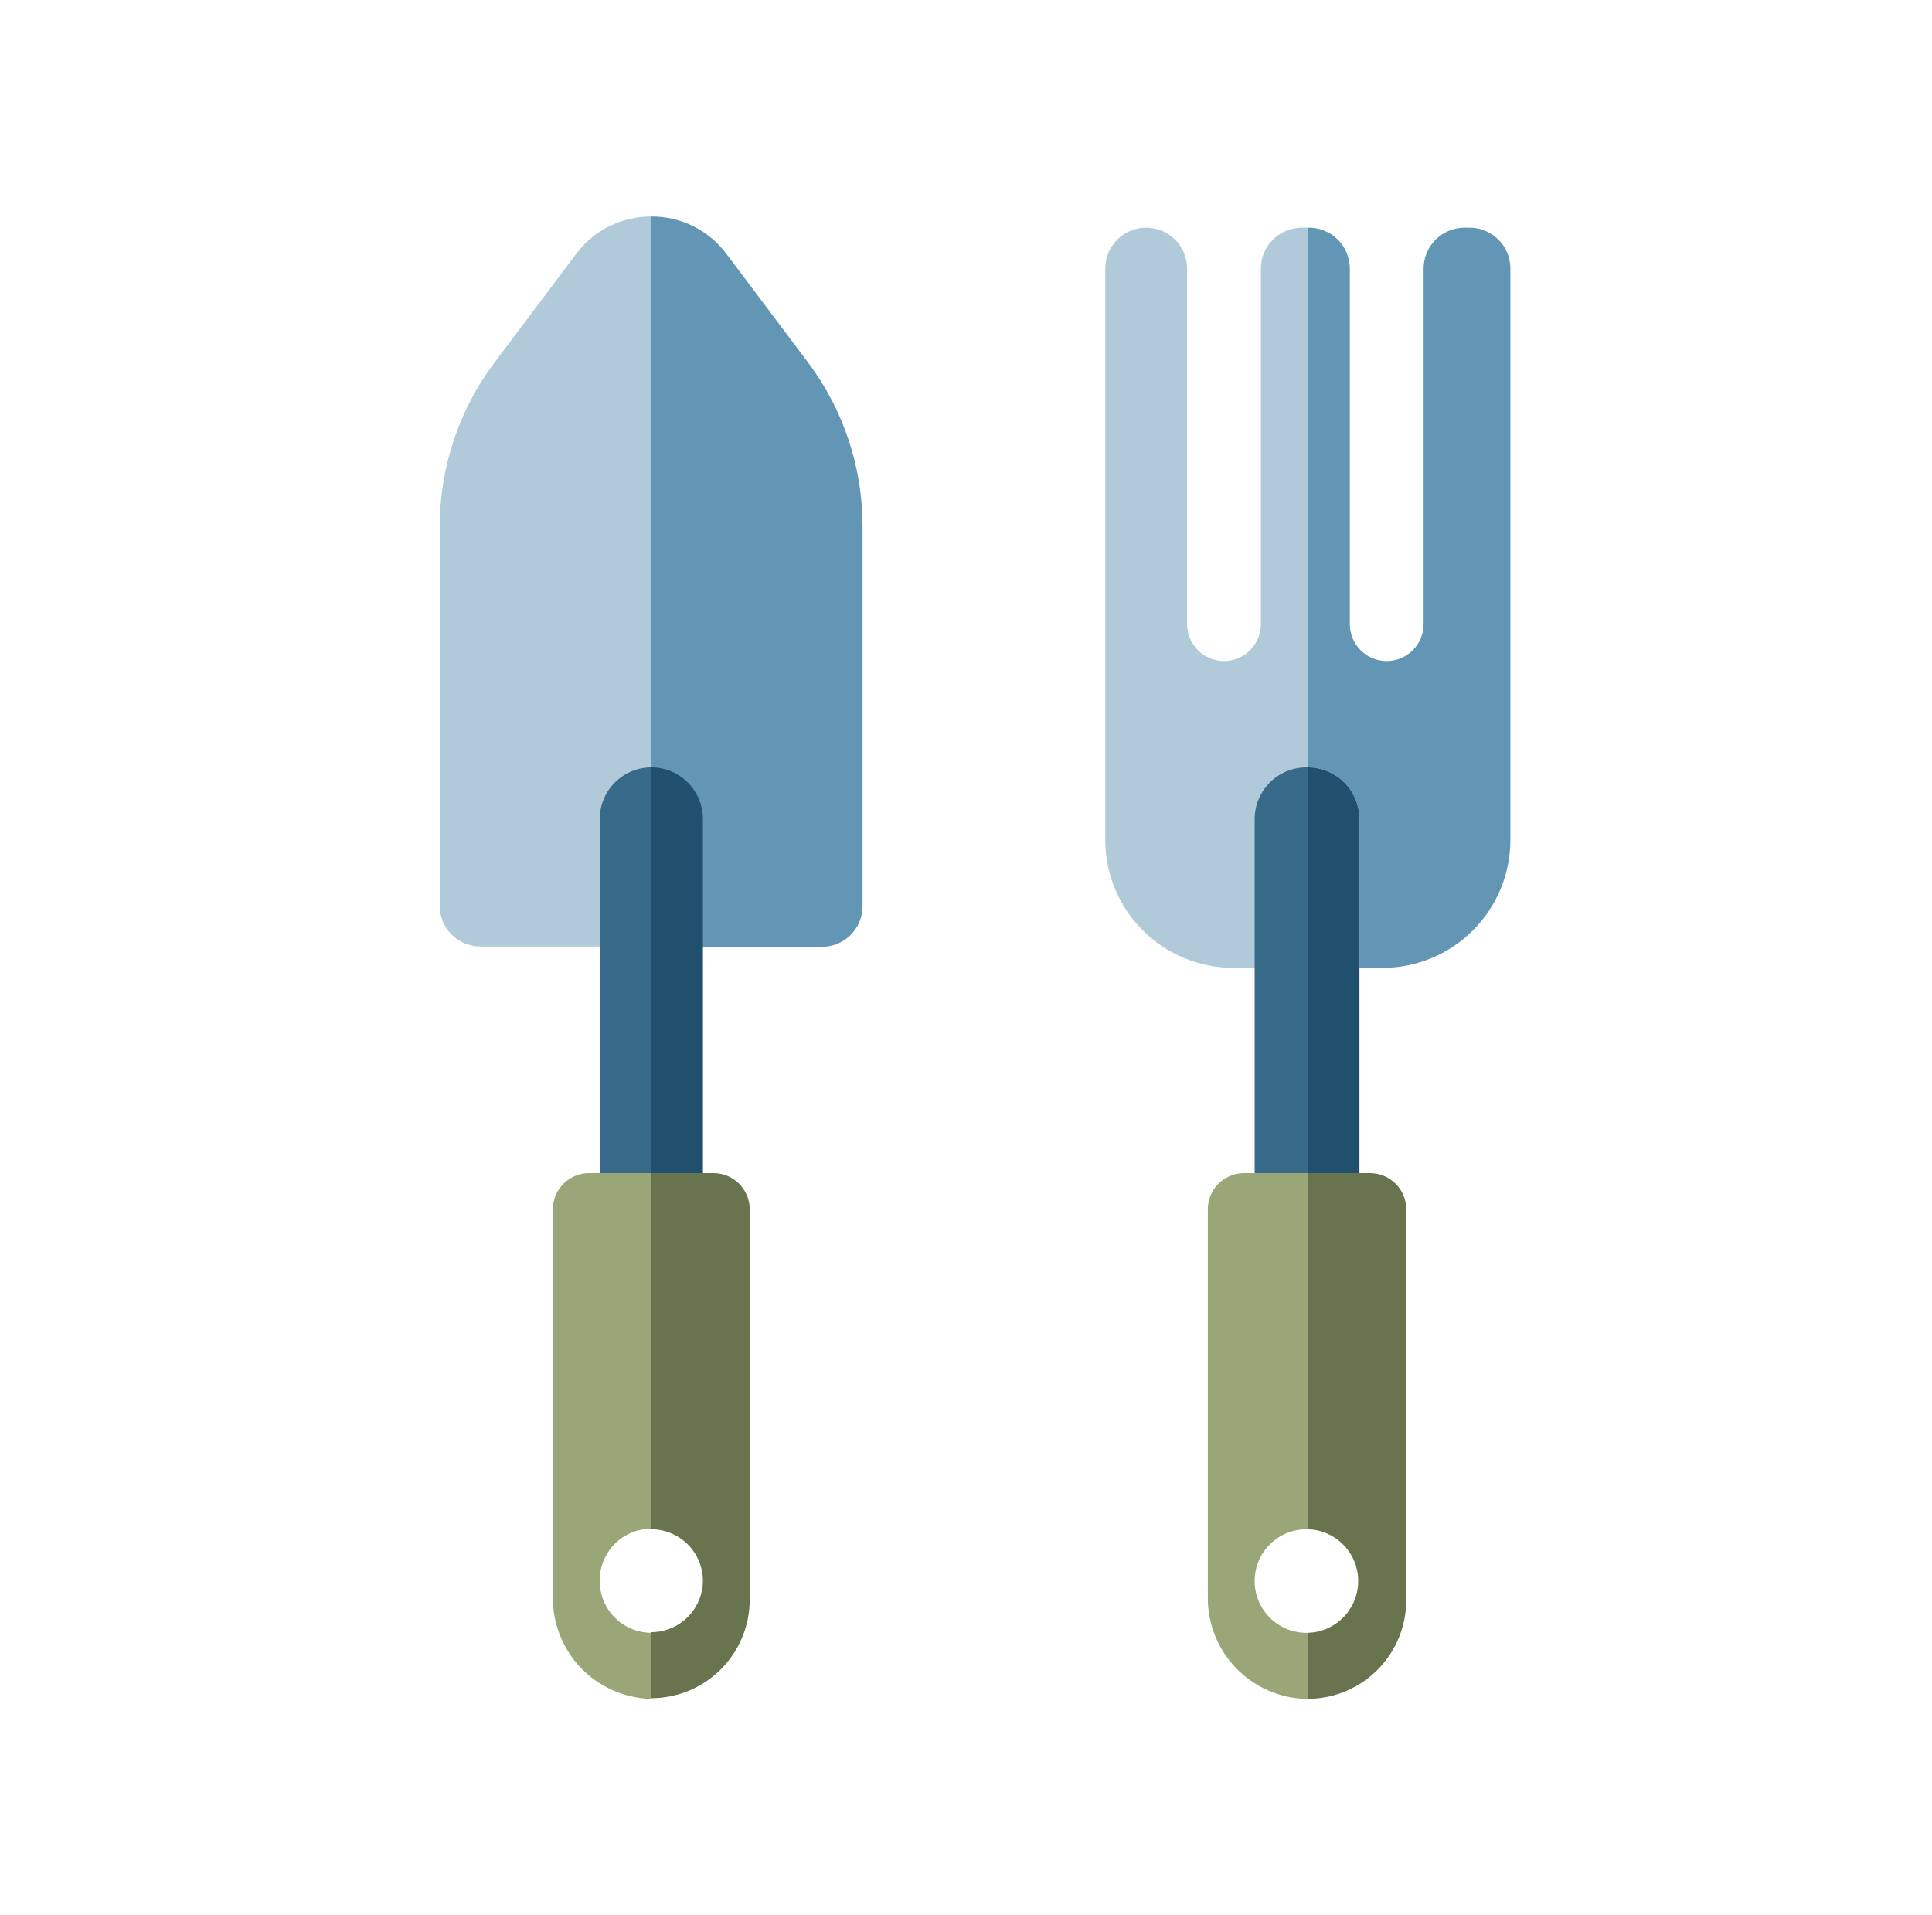 <svg width="116" height="115" viewBox="0 0 116 115" fill="none" xmlns="http://www.w3.org/2000/svg">
<path d="M88.137 13.671H87.932C87.28 13.671 86.656 13.93 86.195 14.39C85.734 14.851 85.475 15.476 85.475 16.127V37.475C85.475 38.062 85.242 38.625 84.827 39.041C84.411 39.456 83.848 39.689 83.26 39.689C82.673 39.689 82.11 39.456 81.695 39.041C81.279 38.625 81.046 38.062 81.046 37.475V16.127C81.046 15.798 80.98 15.473 80.852 15.17C80.724 14.867 80.536 14.592 80.3 14.363C80.064 14.134 79.784 13.955 79.478 13.836C79.171 13.717 78.844 13.661 78.515 13.671V46.073C79.339 46.073 80.129 46.401 80.712 46.983C81.295 47.566 81.623 48.357 81.623 49.181V58.115H83C85.039 58.115 86.994 57.305 88.435 55.863C89.877 54.422 90.686 52.467 90.686 50.428V16.127C90.687 15.797 90.62 15.47 90.491 15.165C90.362 14.861 90.172 14.586 89.934 14.357C89.696 14.127 89.414 13.948 89.106 13.83C88.797 13.713 88.467 13.658 88.137 13.671Z" fill="#6395B4"/>
<path d="M78.514 46.072V13.67H78.161C77.509 13.67 76.885 13.929 76.424 14.389C75.963 14.85 75.704 15.475 75.704 16.127V37.474C75.704 38.061 75.471 38.625 75.055 39.04C74.64 39.455 74.077 39.689 73.49 39.689C72.902 39.689 72.339 39.455 71.923 39.04C71.508 38.625 71.275 38.061 71.275 37.474V16.127C71.275 15.475 71.016 14.85 70.555 14.389C70.094 13.929 69.47 13.67 68.818 13.67C68.166 13.67 67.542 13.929 67.081 14.389C66.62 14.85 66.361 15.475 66.361 16.127V50.427C66.361 52.466 67.171 54.421 68.613 55.862C70.054 57.304 72.009 58.114 74.048 58.114H75.425V49.18C75.425 48.359 75.75 47.572 76.329 46.989C76.908 46.407 77.694 46.077 78.514 46.072V46.072Z" fill="#B1CAD9"/>
<path d="M78.515 46.072V75.292C79.339 75.292 80.129 74.965 80.712 74.382C81.295 73.799 81.623 73.008 81.623 72.184V49.162C81.618 48.341 81.288 47.555 80.706 46.976C80.124 46.397 79.336 46.072 78.515 46.072V46.072Z" fill="#21506E"/>
<path d="M75.331 49.163V72.204C75.333 72.616 75.418 73.025 75.58 73.405C75.742 73.784 75.978 74.128 76.274 74.416C76.57 74.704 76.921 74.929 77.306 75.08C77.69 75.23 78.101 75.303 78.514 75.293V46.073C78.101 46.063 77.69 46.136 77.306 46.286C76.921 46.437 76.57 46.663 76.274 46.95C75.978 47.238 75.742 47.582 75.58 47.962C75.418 48.341 75.333 48.75 75.331 49.163Z" fill="#386A89"/>
<path d="M75.33 94.891C75.335 94.48 75.421 94.073 75.584 93.695C75.747 93.318 75.984 92.976 76.28 92.691C76.576 92.405 76.926 92.181 77.309 92.031C77.692 91.882 78.101 91.81 78.513 91.82V70.436H74.79C74.501 70.423 74.213 70.468 73.941 70.569C73.67 70.669 73.421 70.823 73.21 71.02C72.999 71.218 72.829 71.455 72.71 71.719C72.592 71.983 72.527 72.268 72.52 72.557V95.896C72.504 97.469 73.102 98.986 74.186 100.125C75.27 101.265 76.755 101.938 78.327 102H78.513V98.036C78.095 98.046 77.68 97.972 77.292 97.818C76.903 97.664 76.55 97.433 76.253 97.14C75.956 96.846 75.721 96.496 75.563 96.109C75.404 95.723 75.325 95.308 75.33 94.891V94.891Z" fill="#98A678"/>
<path d="M82.237 70.435H78.515V91.819C79.32 91.838 80.086 92.169 80.651 92.742C81.217 93.315 81.539 94.085 81.548 94.89C81.558 95.708 81.246 96.497 80.677 97.086C80.11 97.675 79.332 98.016 78.515 98.035V102C80.084 102 81.59 101.376 82.7 100.266C83.809 99.156 84.433 97.651 84.433 96.081V72.556C84.418 71.985 84.18 71.443 83.769 71.046C83.358 70.649 82.808 70.43 82.237 70.435Z" fill="#68744D"/>
<path d="M34.573 15.271L29.678 21.785C27.55 24.619 26.401 28.067 26.402 31.611V54.41C26.407 55.05 26.664 55.663 27.116 56.116C27.569 56.569 28.182 56.825 28.822 56.83H39.095V13C38.216 12.996 37.348 13.199 36.562 13.594C35.776 13.988 35.094 14.563 34.573 15.271V15.271Z" fill="#B1CAD9"/>
<path d="M48.532 21.785L43.637 15.271C43.113 14.56 42.429 13.984 41.639 13.589C40.85 13.195 39.978 12.993 39.096 13V56.849H49.369C50.009 56.844 50.622 56.587 51.075 56.135C51.527 55.682 51.784 55.069 51.789 54.429V31.611C51.795 28.07 50.652 24.621 48.532 21.785Z" fill="#6395B4"/>
<path d="M39.096 46.072V75.292C39.92 75.292 40.711 74.965 41.294 74.382C41.876 73.799 42.204 73.008 42.204 72.184V49.162C42.199 48.341 41.869 47.555 41.287 46.976C40.705 46.397 39.917 46.072 39.096 46.072Z" fill="#21506E"/>
<path d="M36.007 49.162V72.203C36.007 73.027 36.334 73.817 36.917 74.4C37.5 74.983 38.291 75.311 39.115 75.311V46.072C38.294 46.072 37.506 46.397 36.924 46.976C36.341 47.555 36.012 48.341 36.007 49.162Z" fill="#386A89"/>
<path d="M36.006 94.89C36.006 94.066 36.333 93.275 36.916 92.692C37.499 92.109 38.29 91.782 39.114 91.782V70.435H35.392C34.821 70.43 34.27 70.649 33.859 71.046C33.449 71.443 33.21 71.985 33.196 72.556V95.895C33.18 97.468 33.777 98.985 34.861 100.124C35.945 101.264 37.431 101.937 39.002 102H39.114V98.035C38.703 98.035 38.295 97.954 37.916 97.795C37.536 97.637 37.192 97.404 36.903 97.112C36.614 96.819 36.386 96.472 36.232 96.091C36.078 95.709 36.001 95.301 36.006 94.89V94.89Z" fill="#98A678"/>
<path d="M42.837 70.435H39.114V91.819C39.929 91.824 40.709 92.148 41.287 92.723C41.865 93.297 42.194 94.075 42.204 94.89V94.89C42.204 95.714 41.876 96.505 41.294 97.088C40.711 97.671 39.92 97.998 39.096 97.998V101.962C40.656 101.962 42.153 101.346 43.261 100.249C44.369 99.151 44.999 97.66 45.014 96.1V72.556C44.999 71.989 44.764 71.449 44.357 71.052C43.95 70.656 43.405 70.434 42.837 70.435V70.435Z" fill="#68744D"/>
</svg>
